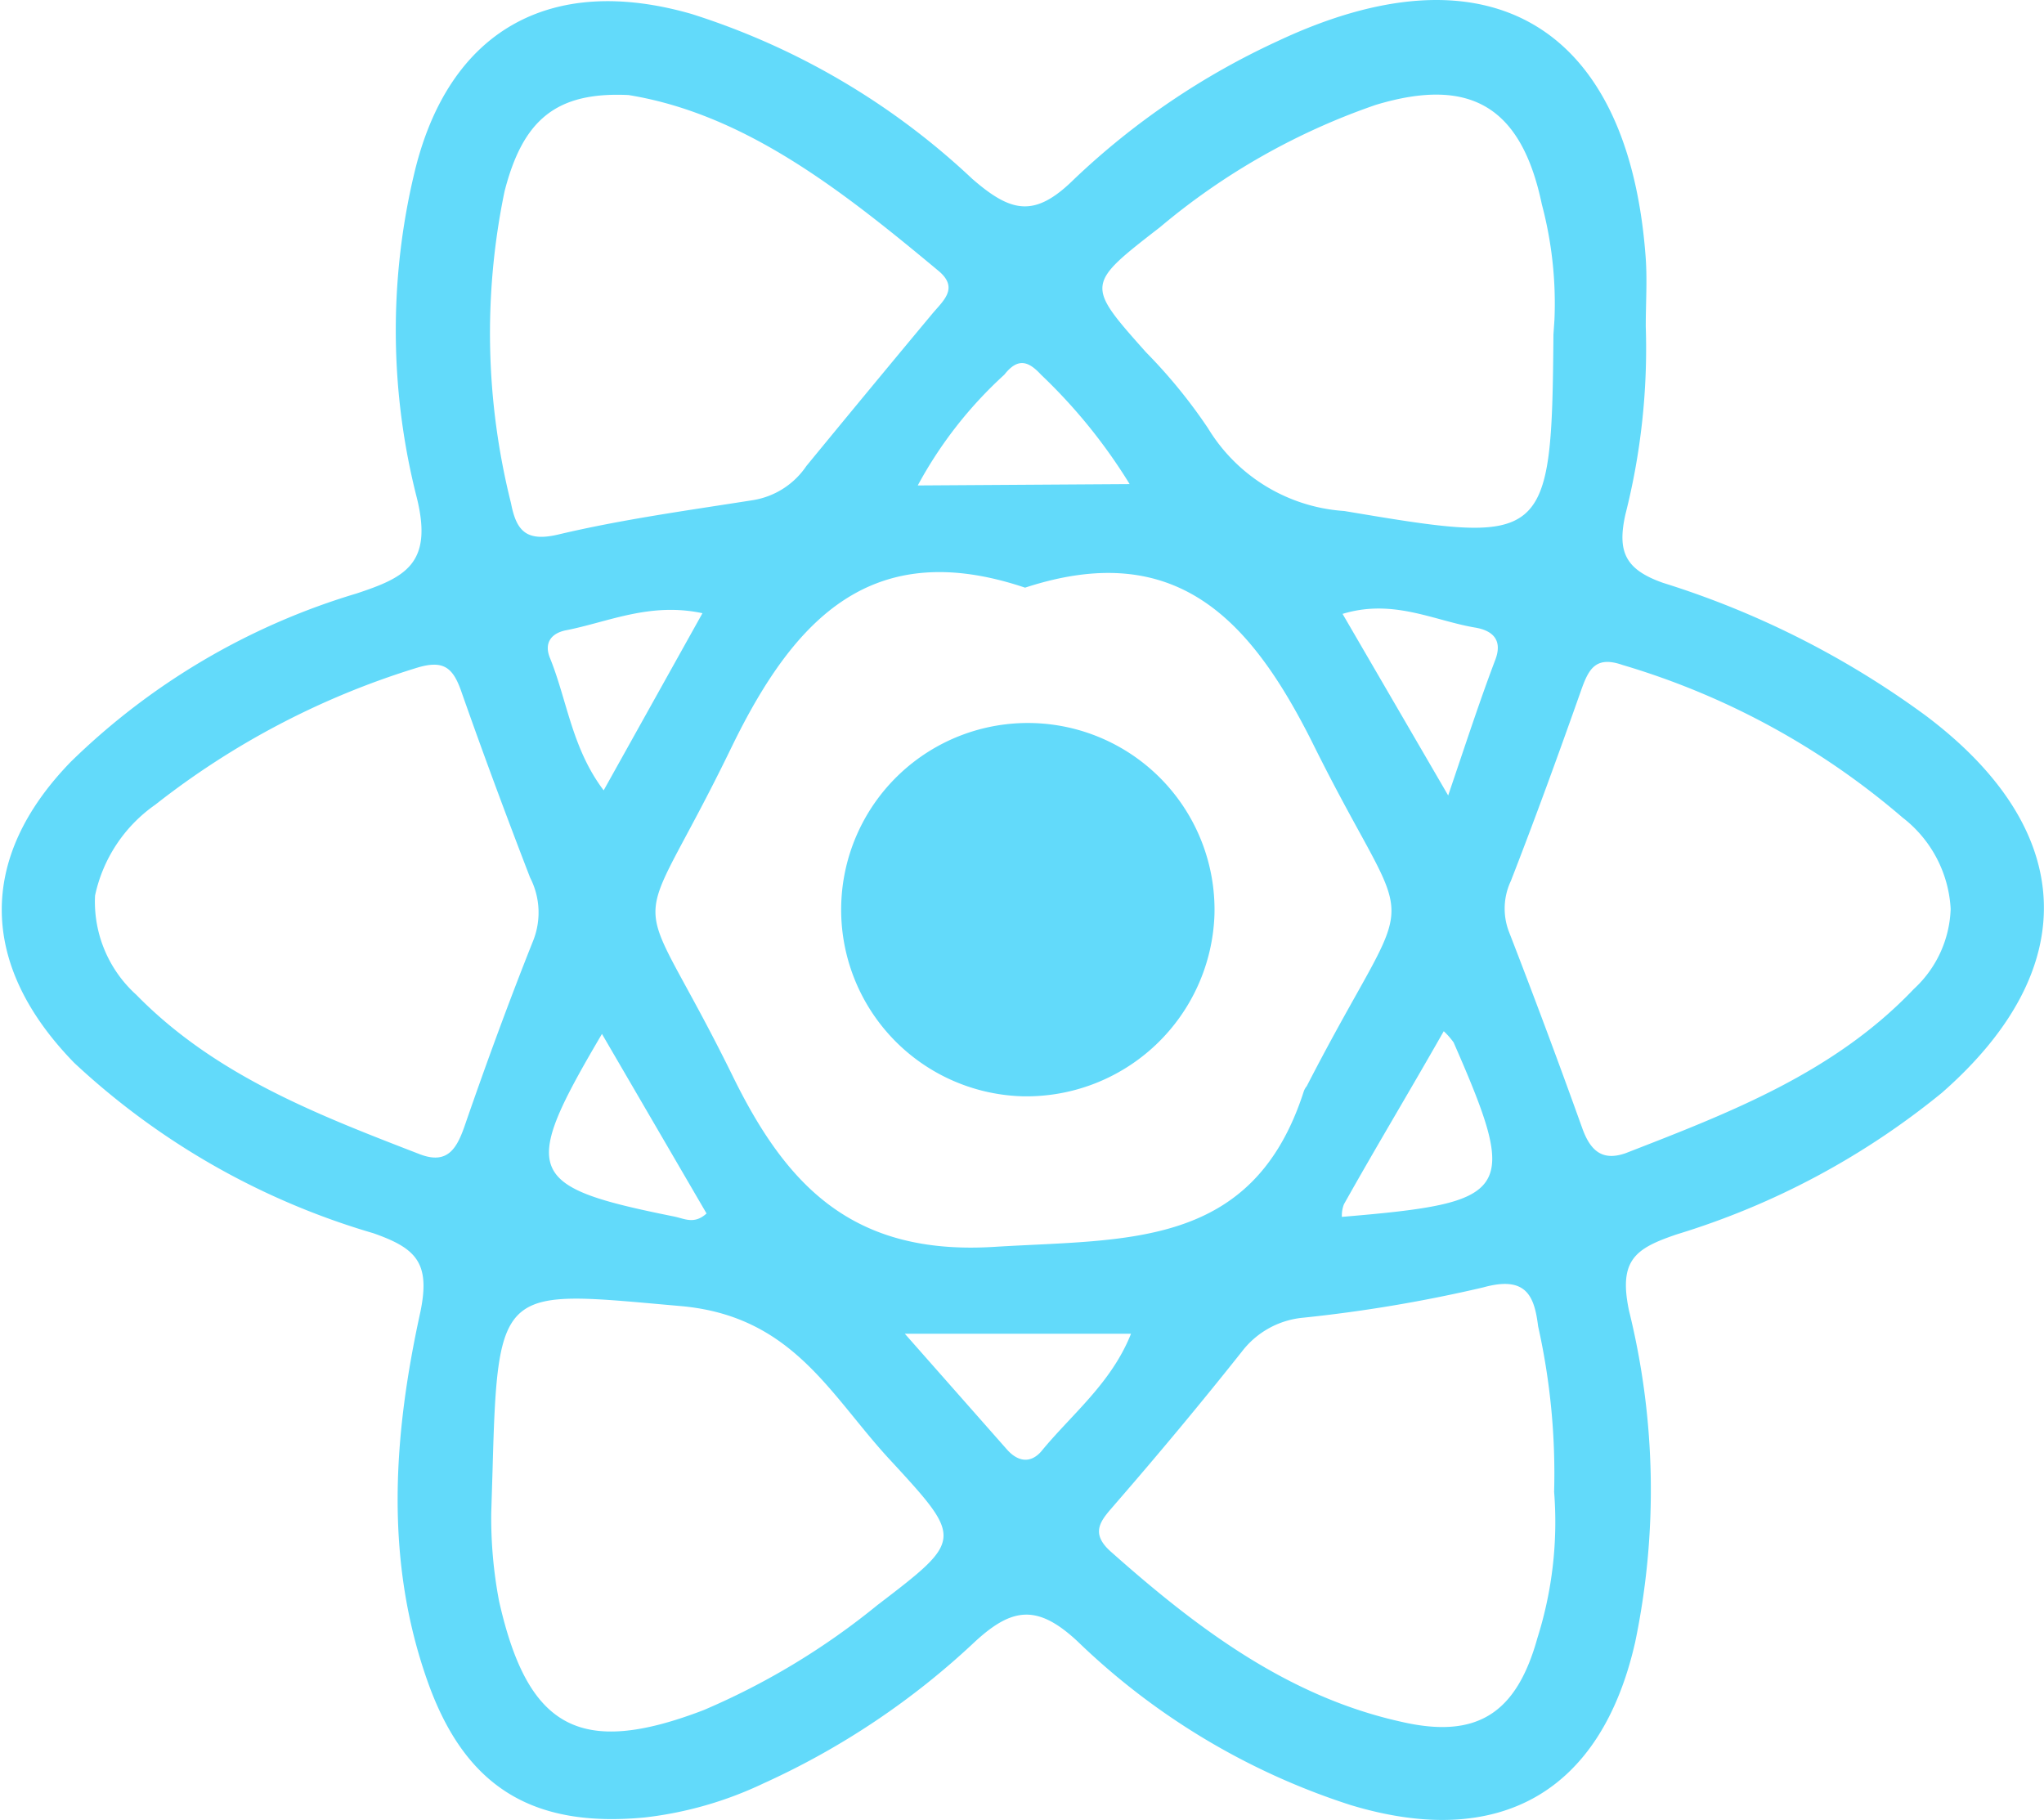 <svg xmlns="http://www.w3.org/2000/svg" viewBox="0 0 60 53.43"><defs><style>.cls-1{fill:#62dafa;}</style></defs><title>Asset 25</title><g id="Layer_2" data-name="Layer 2"><g id="Layer_1-2" data-name="Layer 1"><path class="cls-1" d="M48.31,9.58a19.8,19.8,0,0,1-.6,5.53c-.24,1.09,0,1.61,1.11,2A26.22,26.22,0,0,1,56.52,21c4.45,3.34,4.65,7.43.48,11.08a22.8,22.8,0,0,1-7.77,4.15c-1.21.41-1.73.74-1.41,2.25A21.93,21.93,0,0,1,48,48.2c-1,4.42-4,6.11-8.37,4.78a20.61,20.61,0,0,1-8-4.8c-1.17-1.09-1.91-1-3,0a22.77,22.77,0,0,1-6.22,4.17,11,11,0,0,1-3.49,1c-3.29.31-5.27-.89-6.37-4-1.27-3.58-1-7.24-.21-10.84.3-1.45-.13-1.87-1.38-2.31a21.85,21.85,0,0,1-8.78-5c-2.78-2.85-2.86-6-.1-8.84a20.32,20.32,0,0,1,8.39-4.94c1.42-.47,2.24-.87,1.77-2.79a19.86,19.86,0,0,1-.08-9.54c1-4.21,4-5.87,8.14-4.68a21.45,21.45,0,0,1,8.24,4.84c1.15,1,1.84,1.15,3,0A22,22,0,0,1,37.52,1.2C43.65-1.68,47.77.71,48.3,7.46,48.36,8.16,48.31,8.87,48.31,9.58ZM30.09,17.25c-4.49-1.51-6.77.9-8.6,4.65-3,6.2-3,3.56,0,9.65,1.59,3.26,3.54,5.31,7.7,5.05,3.88-.24,7.59.07,9.08-4.56a.51.51,0,0,1,.09-.16c3.33-6.47,3.25-3.84.14-10.13C36.68,18.14,34.49,15.81,30.09,17.25ZM14.42,44.41A13.06,13.06,0,0,0,14.65,47c.84,3.73,2.37,4.59,6,3.2a21.2,21.2,0,0,0,5.1-3.08c2.51-1.92,2.53-1.93.42-4.22C24.39,41,23.31,38.64,20,38.34c-5.25-.46-5.39-.71-5.54,4.77ZM57.26,26.68A3.63,3.63,0,0,0,55.85,24a22.3,22.3,0,0,0-8.22-4.48c-.8-.28-1,.13-1.22.75-.66,1.87-1.34,3.74-2.06,5.59a1.9,1.9,0,0,0-.06,1.48q1.11,2.86,2.15,5.76c.23.65.57,1,1.28.75,3.06-1.19,6.12-2.36,8.46-4.82A3.34,3.34,0,0,0,57.26,26.68ZM45.63,9.38A11.32,11.32,0,0,0,45.26,6c-.6-2.87-2.1-3.76-4.88-2.92a19.88,19.88,0,0,0-6.33,3.59c-2.18,1.69-2.18,1.68-.41,3.67a15.42,15.42,0,0,1,1.82,2.23,5.07,5.07,0,0,0,4,2.43c5.95,1,6.09,1,6.14-5.18ZM2.79,26.29A3.68,3.68,0,0,0,4,29.2c2.32,2.37,5.32,3.52,8.32,4.68.83.32,1.1-.18,1.34-.89.63-1.82,1.29-3.62,2-5.4a2.24,2.24,0,0,0-.1-1.83c-.69-1.79-1.36-3.59-2-5.41-.26-.77-.54-1-1.38-.73a23.63,23.63,0,0,0-7.62,4A4.36,4.36,0,0,0,2.79,26.29ZM18.45,2.79c-2.12-.1-3.1.72-3.64,2.83A20.49,20.49,0,0,0,15,14.77c.16.83.46,1.15,1.43.91,1.87-.44,3.78-.7,5.68-1a2.34,2.34,0,0,0,1.56-1q1.83-2.23,3.68-4.45c.32-.39.81-.76.21-1.27C24.75,5.62,21.89,3.35,18.45,2.79Zm27.17,41a19.82,19.82,0,0,0-.47-4.86c-.11-.89-.35-1.49-1.61-1.14a42.32,42.32,0,0,1-5.29.89,2.56,2.56,0,0,0-1.8,1c-1.19,1.5-2.44,3-3.69,4.44-.38.45-.82.83-.16,1.42,2.52,2.24,5.19,4.26,8.53,5,2.24.52,3.39-.26,4-2.46A11.3,11.3,0,0,0,45.62,43.79ZM26.56,39.15l3,3.4c.31.35.68.42,1,.06.89-1.09,2.06-2,2.64-3.46Zm6.6-24.94A15.91,15.91,0,0,0,30.56,11c-.37-.4-.68-.51-1.08,0a12.28,12.28,0,0,0-2.54,3.25Zm9.22,16.06c-1,1.76-2,3.42-2.93,5.08a.9.9,0,0,0-.06.37c5-.42,5.22-.69,3.28-5.12A2.17,2.17,0,0,0,42.38,30.27Zm-24.71.08c-2.41,4.09-2.25,4.48,2.12,5.36.3.06.59.24.95-.09Zm24.84-7c.52-1.53.93-2.79,1.39-4,.23-.63-.17-.86-.61-.93-1.22-.21-2.4-.85-3.88-.4ZM20.62,18c-1.54-.33-2.77.26-4,.5-.42.08-.67.36-.47.83.5,1.24.64,2.64,1.57,3.87Z"/><path class="cls-1" d="M30,32.18a5.48,5.48,0,1,1,5.65-5.35A5.52,5.52,0,0,1,30,32.18Z"/></g></g></svg>